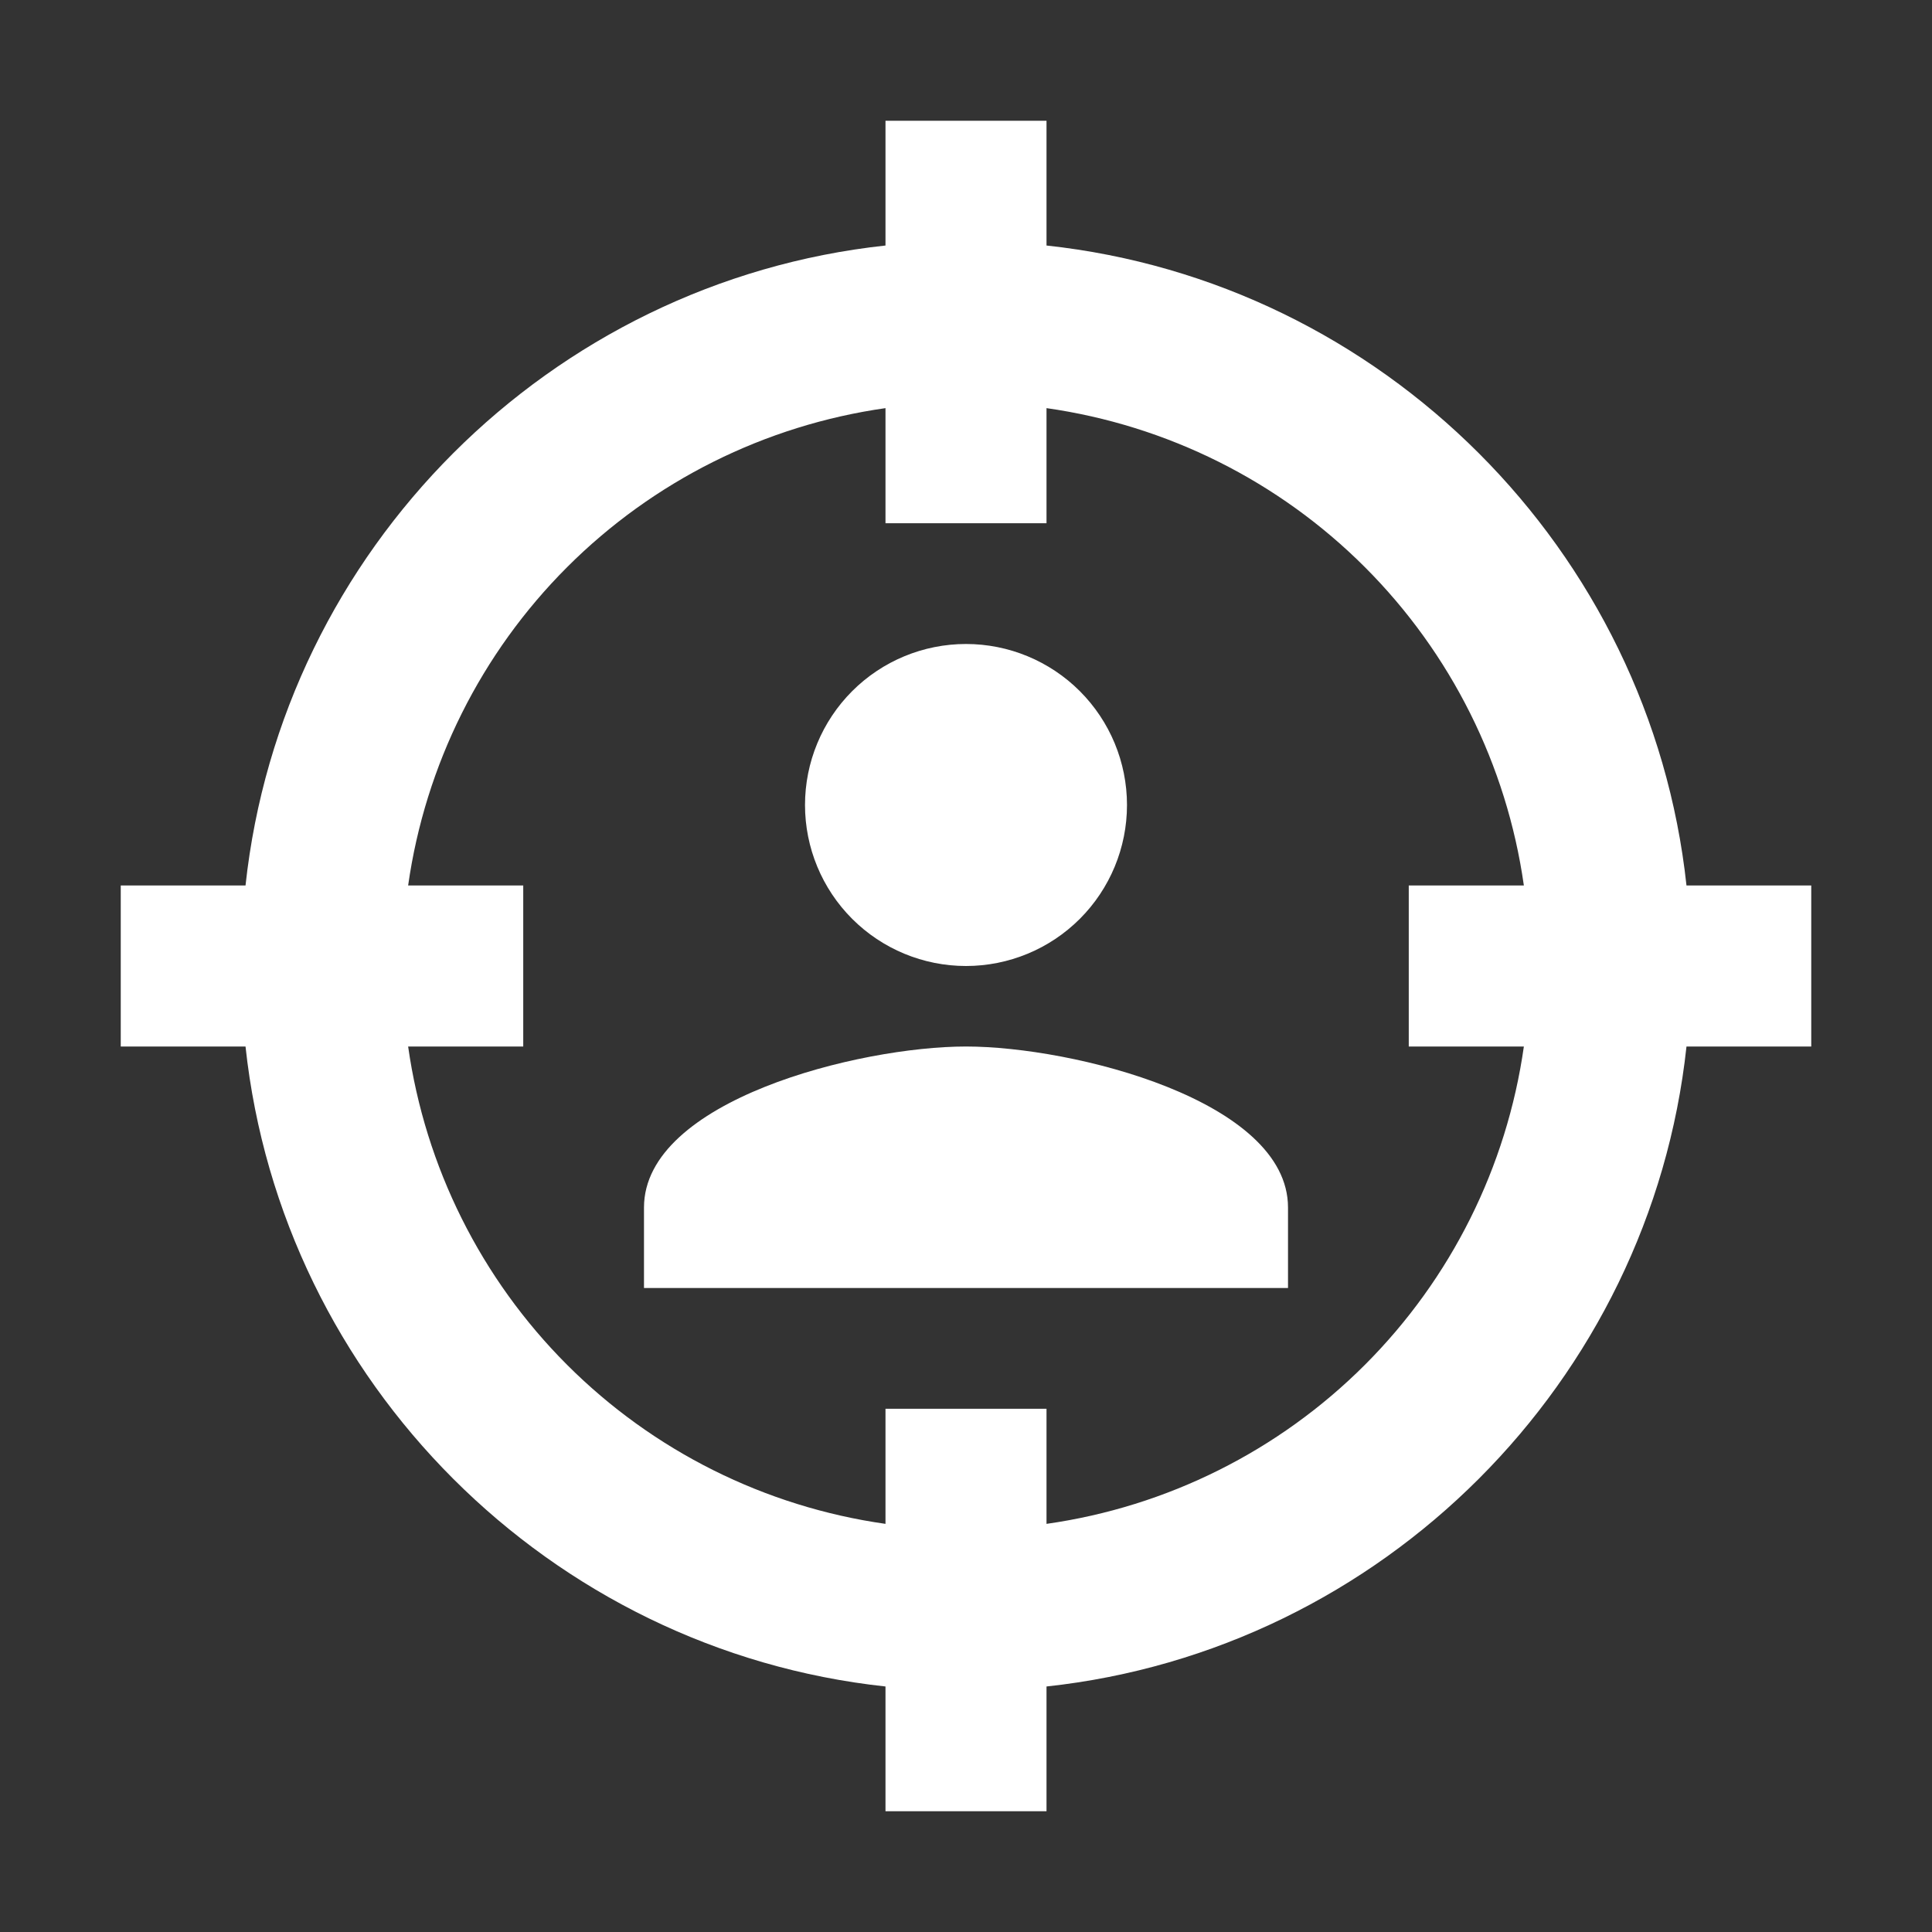 <svg width="64" height="64" viewBox="0 0 64 64" fill="none" xmlns="http://www.w3.org/2000/svg">
<rect x="0" y="0" width="64" height="64" fill="#333333" stroke="none"/>
<path d="M55.867 29.333H60V34.667H55.867C54.667 45.787 45.787 54.667 34.667 55.867V60H29.333V55.867C18.213 54.667 9.333 45.787 8.133 34.667H4V29.333H8.133C9.333 18.213 18.213 9.333 29.333 8.133V4H34.667V8.133C45.787 9.333 54.667 18.213 55.867 29.333ZM13.52 29.333H17.333V34.667H13.52C14.087 38.66 15.935 42.361 18.787 45.213C21.639 48.065 25.34 49.913 29.333 50.48V46.667H34.667V50.48C38.66 49.913 42.361 48.065 45.213 45.213C48.065 42.361 49.913 38.66 50.48 34.667H46.667V29.333H50.48C49.913 25.34 48.065 21.639 45.213 18.787C42.361 15.935 38.66 14.087 34.667 13.52V17.333H29.333V13.52C25.34 14.087 21.639 15.935 18.787 18.787C15.935 21.639 14.087 25.34 13.52 29.333ZM42.667 42.667H21.333V40C21.333 36.453 28.453 34.667 32 34.667C35.547 34.667 42.667 36.453 42.667 40V42.667ZM32 21.333C33.414 21.333 34.771 21.895 35.771 22.895C36.771 23.896 37.333 25.252 37.333 26.667C37.333 28.081 36.771 29.438 35.771 30.438C34.771 31.438 33.414 32 32 32C30.585 32 29.229 31.438 28.229 30.438C27.229 29.438 26.667 28.081 26.667 26.667C26.667 25.252 27.229 23.896 28.229 22.895C29.229 21.895 30.585 21.333 32 21.333Z" fill="white"/>
</svg>
